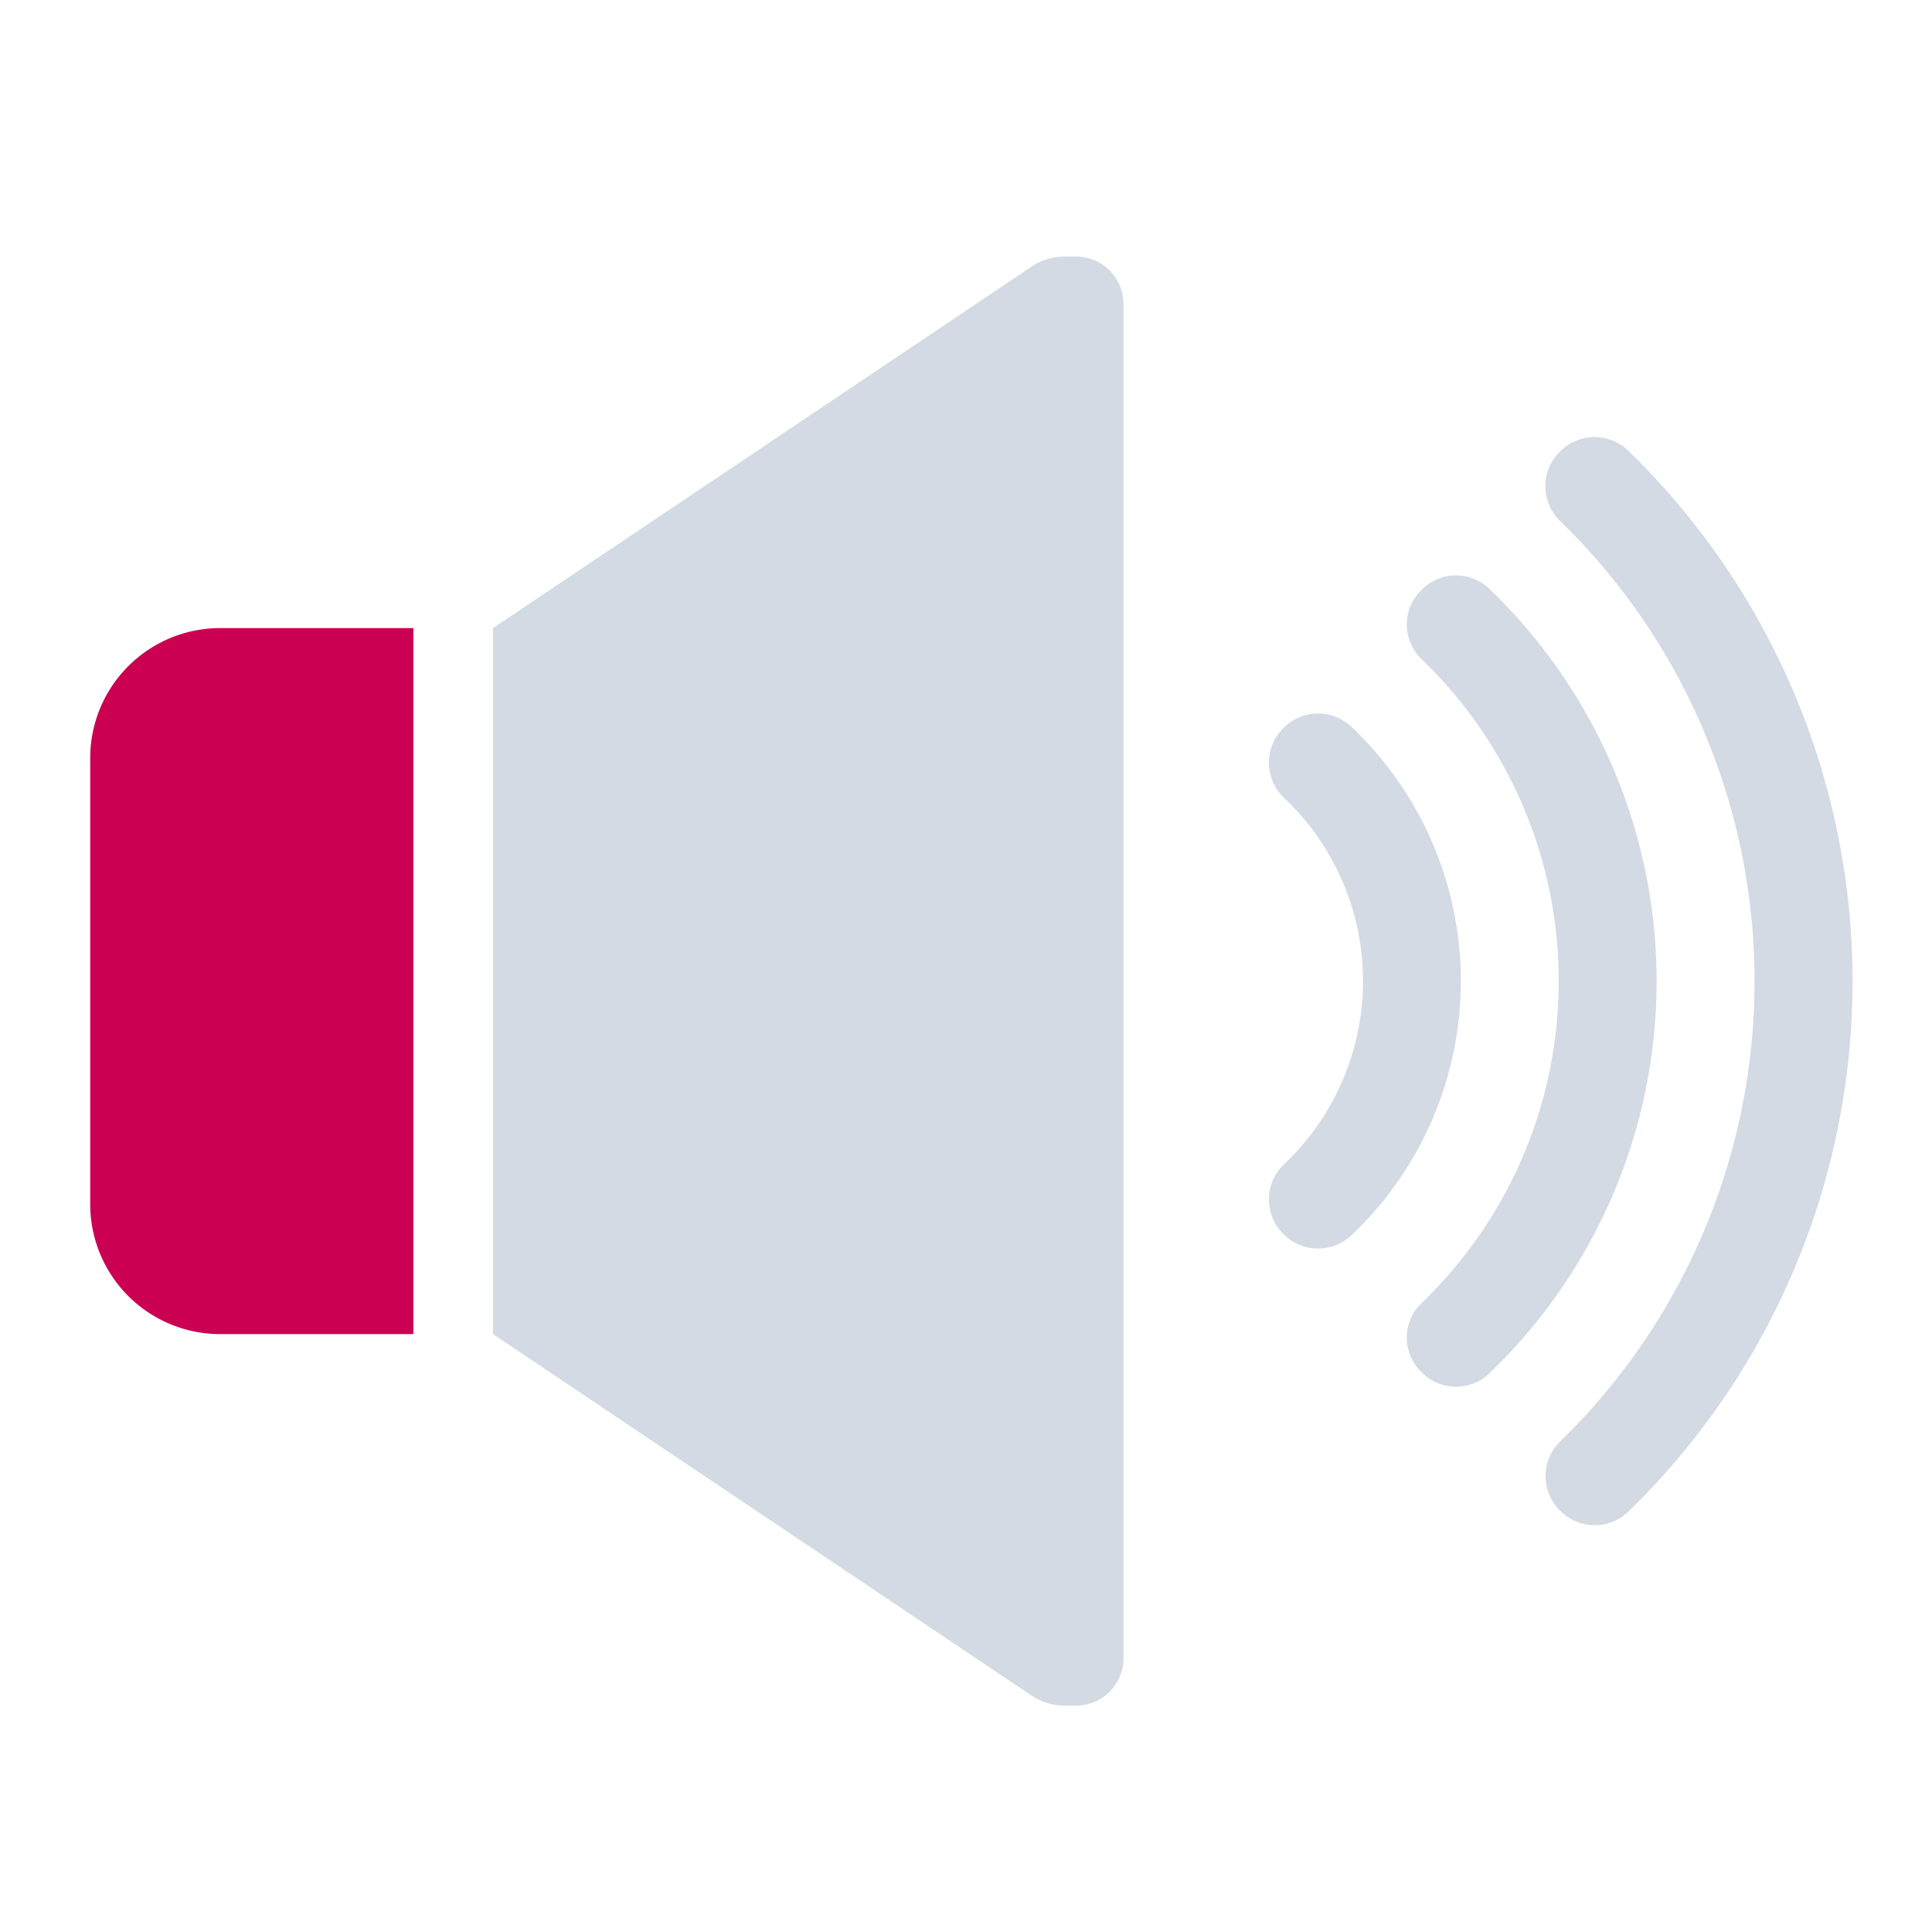 <?xml version="1.0" encoding="UTF-8" standalone="no"?>
<svg
   xmlns:dc="http://purl.org/dc/elements/1.1/"
   xmlns:cc="http://creativecommons.org/ns#"
   xmlns:rdf="http://www.w3.org/1999/02/22-rdf-syntax-ns#"
   xmlns:svg="http://www.w3.org/2000/svg"
   xmlns="http://www.w3.org/2000/svg"
   xmlns:sodipodi="http://sodipodi.sourceforge.net/DTD/sodipodi-0.dtd"
   xmlns:inkscape="http://www.inkscape.org/namespaces/inkscape"
   id="svg50"
   width="32"
   height="32"
   version="1.1"
   sodipodi:docname="audio.svg"
   inkscape:version="1.0.1 (3bc2e813f5, 2020-09-07)">
  <defs
     id="defs65" />
  <sodipodi:namedview
     pagecolor="#ffffff"
     bordercolor="#666666"
     borderopacity="1"
     objecttolerance="10"
     gridtolerance="10"
     guidetolerance="10"
     inkscape:pageopacity="0"
     inkscape:pageshadow="2"
     inkscape:window-width="1920"
     inkscape:window-height="1016"
     id="namedview63"
     showgrid="false"
     inkscape:zoom="3.4692426"
     inkscape:cx="59.055092"
     inkscape:cy="3.5935953"
     inkscape:window-x="0"
     inkscape:window-y="0"
     inkscape:window-maximized="1"
     inkscape:current-layer="svg50"
     inkscape:document-rotation="0"
     inkscape:lockguides="false">
    <inkscape:grid
       type="xygrid"
       id="grid902"
       originx="96"
       originy="0" />
  </sodipodi:namedview>
  <g
     id="audio-volume-high">
    <path
       style="opacity:0.001"
       d="M 0,0 H 32 V 32 H 0 Z"
       id="path2" />
    <path
       d="M 3.647,22.097 H 6.847 V 10.403 H 3.647 A 2.153,2.153 0 0 0 1.494,12.556 v 7.388 a 2.153,2.153 0 0 0 2.153,2.153 z"
       id="path4-3"
       style="fill:#cc0052;fill-opacity:1;stroke-width:0.324" />
    <path
       d="m 8.166,22.097 8.92,5.987 A 0.977,0.977 0 0 0 17.631,28.25 h 0.193 a 0.784,0.784 0 0 0 0.784,-0.784 V 5.034 A 0.784,0.784 0 0 0 17.824,4.25 h -0.193 A 0.977,0.977 0 0 0 17.086,4.416 L 8.166,10.403 Z"
       id="path6"
       style="fill:#d3dae3;fill-opacity:1;stroke-width:0.324" />
    <path
       d="m 21.248,20.43 0.014,0.014 a 0.806,0.806 0 0 0 1.125,0.014 5.8,5.8 0 0 0 8.4e-5,-8.417 0.805,0.805 0 0 0 -1.122,0.01 l -0.017,0.017 a 0.803,0.803 0 0 0 0.029,1.155 4.175,4.175 0 0 1 1.5e-4,6.052 0.803,0.803 0 0 0 -0.029,1.155 z"
       id="path8"
       style="fill:#d3dae3;fill-opacity:1;stroke-width:0.324" />
    <path
       d="m 23.55,9.767 -0.013,0.013 a 0.793,0.793 0 0 0 0.002,1.131 7.395,7.395 0 0 1 4.8e-4,10.678 0.793,0.793 0 0 0 -0.002,1.131 l 0.013,0.013 a 0.798,0.798 0 0 0 1.115,0.017 9.003,9.003 0 0 0 -0.002,-13.001 0.798,0.798 0 0 0 -1.115,0.018 z"
       id="path10"
       style="fill:#d3dae3;fill-opacity:1;stroke-width:0.324" />
    <path
       d="m 25.843,7.474 -0.015,0.015 a 0.8,0.8 0 0 0 0.015,1.142 10.633,10.633 0 0 1 0.002,15.24 0.8,0.8 0 0 0 -0.014,1.141 l 0.015,0.015 a 0.802,0.802 0 0 0 1.126,0.009 12.249,12.249 0 0 0 -0.003,-17.571 0.802,0.802 0 0 0 -1.125,0.009 z"
       id="path12-6"
       style="fill:#d3dae3;fill-opacity:1;stroke-width:0.324" />
  </g>
  <g
     id="audio-volume-medium">
    <g
       id="g1252">
      <path
         style="opacity:0.001"
         d="M 32,0 H 64 V 32 H 32 Z"
         id="path31" />
      <path
         d="M 35.747,22.097 H 38.947 V 10.403 h -3.2 a 2.153,2.153 0 0 0 -2.153,2.153 v 7.388 a 2.153,2.153 0 0 0 2.153,2.153 z"
         id="path4"
         style="fill:#cc0052;fill-opacity:1;stroke-width:0.324" />
      <path
         d="m 40.266,22.097 8.92,5.987 A 0.977,0.977 0 0 0 49.731,28.25 h 0.193 a 0.784,0.784 0 0 0 0.784,-0.784 V 5.034 A 0.784,0.784 0 0 0 49.924,4.25 h -0.193 a 0.977,0.977 0 0 0 -0.544,0.166 l -8.92,5.987 z"
         id="path6-7"
         style="fill:#d3dae3;fill-opacity:1;stroke-width:0.324" />
      <path
         d="m 53.348,20.43 0.014,0.014 a 0.806,0.806 0 0 0 1.125,0.014 5.8,5.8 0 0 0 8.4e-5,-8.417 0.805,0.805 0 0 0 -1.122,0.01 l -0.017,0.017 a 0.803,0.803 0 0 0 0.029,1.155 4.175,4.175 0 0 1 1.5e-4,6.052 0.803,0.803 0 0 0 -0.029,1.155 z"
         id="path8-5"
         style="fill:#d3dae3;fill-opacity:1;stroke-width:0.324" />
      <path
         d="m 55.65,9.767 -0.013,0.013 a 0.793,0.793 0 0 0 0.002,1.131 7.395,7.395 0 0 1 4.8e-4,10.678 0.793,0.793 0 0 0 -0.002,1.131 l 0.013,0.013 a 0.798,0.798 0 0 0 1.115,0.017 9.003,9.003 0 0 0 -0.002,-13.001 0.798,0.798 0 0 0 -1.115,0.018 z"
         id="path10-3"
         style="fill:#d3dae3;fill-opacity:1;stroke-width:0.324" />
      <path
         d="m 57.943,7.474 -0.015,0.015 a 0.8,0.8 0 0 0 0.015,1.142 10.633,10.633 0 0 1 0.002,15.24 0.8,0.8 0 0 0 -0.014,1.141 l 0.015,0.015 a 0.802,0.802 0 0 0 1.126,0.009 12.249,12.249 0 0 0 -0.003,-17.571 0.802,0.802 0 0 0 -1.125,0.009 z"
         id="path12-5"
         style="opacity:0.4;fill:#d3dae3;fill-opacity:1;stroke-width:0.324" />
    </g>
  </g>
  <g
     id="audio-volume-low">
    <g
       id="g1270">
      <path
         style="opacity:0.001"
         d="M 64,0 H 96 V 32 H 64 Z"
         id="path38" />
      <path
         d="m 67.594,22.097 h 3.2 V 10.403 h -3.2 a 2.153,2.153 0 0 0 -2.153,2.153 v 7.388 a 2.153,2.153 0 0 0 2.153,2.153 z"
         id="path4-6"
         style="fill:#cc0052;fill-opacity:1;stroke-width:0.324" />
      <path
         d="m 72.113,22.097 8.92,5.987 A 0.977,0.977 0 0 0 81.578,28.25 H 81.771 A 0.784,0.784 0 0 0 82.555,27.466 V 5.034 A 0.784,0.784 0 0 0 81.771,4.25 h -0.193 a 0.977,0.977 0 0 0 -0.544,0.166 l -8.92,5.987 z"
         id="path6-2"
         style="fill:#d3dae3;fill-opacity:1;stroke-width:0.324" />
      <path
         d="m 85.195,20.43 0.014,0.014 a 0.806,0.806 0 0 0 1.125,0.014 5.8,5.8 0 0 0 8.4e-5,-8.417 0.805,0.805 0 0 0 -1.122,0.01 l -0.017,0.017 a 0.803,0.803 0 0 0 0.029,1.155 4.175,4.175 0 0 1 1.5e-4,6.052 0.803,0.803 0 0 0 -0.029,1.155 z"
         id="path8-9"
         style="opacity:0.4;fill:#d3dae3;fill-opacity:1;stroke-width:0.324" />
      <path
         d="m 87.497,9.767 -0.013,0.013 a 0.793,0.793 0 0 0 0.002,1.131 7.395,7.395 0 0 1 4.8e-4,10.678 0.793,0.793 0 0 0 -0.002,1.131 l 0.013,0.013 a 0.798,0.798 0 0 0 1.115,0.017 9.003,9.003 0 0 0 -0.002,-13.001 0.798,0.798 0 0 0 -1.115,0.018 z"
         id="path10-1"
         style="opacity:0.4;fill:#d3dae3;fill-opacity:1;stroke-width:0.324" />
      <path
         d="m 89.79,7.474 -0.015,0.015 a 0.8,0.8 0 0 0 0.015,1.142 10.633,10.633 0 0 1 0.002,15.24 0.8,0.8 0 0 0 -0.014,1.141 l 0.015,0.015 a 0.802,0.802 0 0 0 1.126,0.009 12.249,12.249 0 0 0 -0.003,-17.571 0.802,0.802 0 0 0 -1.125,0.009 z"
         id="path12-2"
         style="opacity:0.4;fill:#d3dae3;fill-opacity:1;stroke-width:0.324" />
    </g>
  </g>
  <g
     id="22-22-audio-volume-high">
    <path
       style="opacity:0.001"
       d="M 0,-22 H 22 V 0 H 0 Z"
       id="path7" />
    <path
       d="m 2.736,-7.104 h 2.133 v -7.796 H 2.736 a 1.435,1.435 0 0 0 -1.435,1.435 v 4.926 a 1.435,1.435 0 0 0 1.435,1.435 z"
       id="path4-62"
       style="fill:#cc0052;fill-opacity:1;stroke-width:0.216" />
    <path
       d="m 5.749,-7.104 5.947,3.991 A 0.651,0.651 0 0 0 12.059,-3.002 h 0.129 a 0.522,0.522 0 0 0 0.522,-0.522 V -18.48 A 0.522,0.522 0 0 0 12.188,-19.002 h -0.129 a 0.651,0.651 0 0 0 -0.363,0.111 l -5.947,3.991 z"
       id="path6-6"
       style="fill:#d3dae3;fill-opacity:1;stroke-width:0.216" />
    <path
       d="m 14.47,-8.215 0.011,0.01 a 0.537,0.537 0 0 0 0.75,0.009 3.867,3.867 0 0 0 6e-5,-5.611 0.537,0.537 0 0 0 -0.748,0.007 l -0.012,0.012 a 0.535,0.535 0 0 0 0.019,0.77 2.783,2.783 0 0 1 2.2e-4,4.034 0.535,0.535 0 0 0 -0.019,0.77 z"
       id="path8-1"
       style="fill:#d3dae3;fill-opacity:1;stroke-width:0.216" />
    <path
       d="m 16.005,-15.324 -0.011,0.009 a 0.529,0.529 0 0 0 0.002,0.754 4.93,4.93 0 0 1 3.8e-4,7.119 0.529,0.529 0 0 0 -0.002,0.754 l 0.011,0.008 a 0.532,0.532 0 0 0 0.744,0.012 6.002,6.002 0 0 0 -0.002,-8.667 0.532,0.532 0 0 0 -0.743,0.012 z"
       id="path10-8"
       style="fill:#d3dae3;fill-opacity:1;stroke-width:0.216" />
    <path
       d="m 17.534,-16.853 -0.011,0.01 a 0.534,0.534 0 0 0 0.011,0.761 7.089,7.089 0 0 1 0.002,10.16 0.534,0.534 0 0 0 -0.011,0.761 l 0.011,0.01 a 0.535,0.535 0 0 0 0.75,0.006 8.166,8.166 0 0 0 -0.003,-11.714 0.535,0.535 0 0 0 -0.75,0.006 z"
       id="path12-7"
       style="fill:#d3dae3;fill-opacity:1;stroke-width:0.216" />
  </g>
  <g
     id="22-22-audio-volume-medium">
    <g
       id="g1309">
      <path
         style="opacity:0.001"
         d="m 32,-22 h 22 V 0 h -22 z"
         id="path12" />
      <path
         d="m 34.738,-7.094 h 2.133 v -7.796 h -2.133 a 1.435,1.435 0 0 0 -1.435,1.435 v 4.926 a 1.435,1.435 0 0 0 1.435,1.435 z"
         id="path4-62-9"
         style="fill:#cc0052;fill-opacity:1;stroke-width:0.216" />
      <path
         d="m 37.751,-7.094 5.947,3.991 a 0.651,0.651 0 0 0 0.363,0.111 h 0.129 a 0.522,0.522 0 0 0 0.522,-0.522 v -14.955 a 0.522,0.522 0 0 0 -0.522,-0.522 h -0.129 a 0.651,0.651 0 0 0 -0.363,0.111 l -5.947,3.991 z"
         id="path6-6-2"
         style="fill:#d3dae3;fill-opacity:1;stroke-width:0.216" />
      <path
         d="m 46.473,-8.205 0.011,0.01 a 0.537,0.537 0 0 0 0.75,0.009 3.867,3.867 0 0 0 6e-5,-5.611 0.537,0.537 0 0 0 -0.748,0.007 l -0.012,0.012 a 0.535,0.535 0 0 0 0.019,0.77 2.783,2.783 0 0 1 2.2e-4,4.034 0.535,0.535 0 0 0 -0.019,0.77 z"
         id="path8-1-0"
         style="fill:#d3dae3;fill-opacity:1;stroke-width:0.216" />
      <path
         d="m 48.007,-15.314 -0.011,0.009 a 0.529,0.529 0 0 0 0.002,0.754 4.93,4.93 0 0 1 3.8e-4,7.119 0.529,0.529 0 0 0 -0.002,0.754 l 0.011,0.008 a 0.532,0.532 0 0 0 0.744,0.012 6.002,6.002 0 0 0 -0.002,-8.667 0.532,0.532 0 0 0 -0.743,0.012 z"
         id="path10-8-2"
         style="fill:#d3dae3;fill-opacity:1;stroke-width:0.216" />
      <path
         d="m 49.536,-16.843 -0.011,0.01 a 0.534,0.534 0 0 0 0.011,0.761 7.089,7.089 0 0 1 0.002,10.16 0.534,0.534 0 0 0 -0.011,0.761 l 0.011,0.01 a 0.535,0.535 0 0 0 0.75,0.006 8.166,8.166 0 0 0 -0.003,-11.714 0.535,0.535 0 0 0 -0.75,0.006 z"
         id="path12-7-3"
         style="opacity:0.4;fill:#d3dae3;fill-opacity:1;stroke-width:0.216" />
    </g>
  </g>
  <g
     id="22-22-audio-volume-low">
    <g
       id="g1327">
      <path
         style="opacity:0.001"
         d="m 64,-22 h 22 V 0 h -22 z"
         id="path19" />
      <path
         d="m 66.697,-6.892 h 2.133 v -7.796 h -2.133 a 1.435,1.435 0 0 0 -1.435,1.435 v 4.926 a 1.435,1.435 0 0 0 1.435,1.435 z"
         id="path4-62-9-7"
         style="fill:#cc0052;fill-opacity:1;stroke-width:0.216" />
      <path
         d="m 69.71,-6.892 5.947,3.991 a 0.651,0.651 0 0 0 0.363,0.111 h 0.129 a 0.522,0.522 0 0 0 0.522,-0.522 v -14.955 a 0.522,0.522 0 0 0 -0.522,-0.522 h -0.129 a 0.651,0.651 0 0 0 -0.363,0.111 l -5.947,3.991 z"
         id="path6-6-2-5"
         style="fill:#d3dae3;fill-opacity:1;stroke-width:0.216" />
      <path
         d="m 78.431,-8.003 0.011,0.01 a 0.537,0.537 0 0 0 0.75,0.009 3.867,3.867 0 0 0 6e-5,-5.611 0.537,0.537 0 0 0 -0.748,0.007 l -0.012,0.012 a 0.535,0.535 0 0 0 0.019,0.77 2.783,2.783 0 0 1 2.2e-4,4.034 0.535,0.535 0 0 0 -0.019,0.77 z"
         id="path8-1-0-9"
         style="opacity:0.4;fill:#d3dae3;fill-opacity:1;stroke-width:0.216" />
      <path
         d="m 79.965,-15.112 -0.011,0.009 a 0.529,0.529 0 0 0 0.002,0.754 4.93,4.93 0 0 1 3.8e-4,7.119 0.529,0.529 0 0 0 -0.002,0.754 l 0.011,0.008 a 0.532,0.532 0 0 0 0.744,0.012 6.002,6.002 0 0 0 -0.002,-8.667 0.532,0.532 0 0 0 -0.743,0.012 z"
         id="path10-8-2-2"
         style="opacity:0.4;fill:#d3dae3;fill-opacity:1;stroke-width:0.216" />
      <path
         d="m 81.494,-16.641 -0.011,0.01 a 0.534,0.534 0 0 0 0.011,0.761 7.089,7.089 0 0 1 0.002,10.16 0.534,0.534 0 0 0 -0.011,0.761 l 0.011,0.01 a 0.535,0.535 0 0 0 0.75,0.006 8.166,8.166 0 0 0 -0.003,-11.714 0.535,0.535 0 0 0 -0.75,0.006 z"
         id="path12-7-3-2"
         style="opacity:0.4;fill:#d3dae3;fill-opacity:1;stroke-width:0.216" />
    </g>
  </g>
  <g
     id="22-22-audio-volume-muted"
     transform="translate(96)">
    <g
       id="g928">
      <path
         style="opacity:0.001"
         d="M 0,-22 H 22 V 0 H 0 Z"
         id="path26" />
      <path
         d="m 3.477,-7.118 h 2.133 v -7.796 H 3.477 a 1.435,1.435 0 0 0 -1.435,1.435 v 4.926 A 1.435,1.435 0 0 0 3.477,-7.118 Z"
         id="path4-62-9-7-8"
         style="fill:#050003;fill-opacity:1;stroke-width:0.216" />
      <path
         d="m 6.489,-7.118 5.947,3.991 a 0.651,0.651 0 0 0 0.363,0.111 h 0.129 a 0.522,0.522 0 0 0 0.522,-0.522 v -14.955 a 0.522,0.522 0 0 0 -0.522,-0.522 h -0.129 a 0.651,0.651 0 0 0 -0.363,0.111 l -5.947,3.991 z"
         id="path6-6-2-5-9"
         style="fill:#050002;fill-opacity:1;stroke-width:0.216" />
      <path
         d="m 21.49,-11.28 c -0.035,-0.166 -0.164,-0.381 -0.283,-0.457 C 21.128,-11.791 20.617,-11.8 18.27,-11.8 h -2.844 l -0.126,0.103 c -0.149,0.121 -0.263,0.403 -0.263,0.659 0,0.255 0.114,0.538 0.263,0.659 l 0.126,0.103 h 2.841 c 1.933,0 2.867,-0.013 2.923,-0.049 0.242,-0.139 0.377,-0.56 0.301,-0.954 z"
         id="path4-36"
         style="fill:#050003;fill-opacity:1;stroke-width:15.37" />
    </g>
  </g>
  <g
     id="audio-volume-muted"
     transform="translate(96)">
    <path
       style="opacity:0.001"
       d="M 0,0 H 32 V 32 H 0 Z"
       id="path45" />
    <path
       d="m 4.447,22 h 3.2 V 10.306 H 4.447 A 2.153,2.153 0 0 0 2.294,12.459 v 7.388 a 2.153,2.153 0 0 0 2.153,2.153 z"
       id="path4-7"
       style="fill:#050002;fill-opacity:1;stroke-width:0.324" />
    <path
       d="m 8.966,22 8.92,5.987 a 0.977,0.977 0 0 0 0.544,0.166 h 0.193 a 0.784,0.784 0 0 0 0.784,-0.784 V 4.937 A 0.784,0.784 0 0 0 18.624,4.153 h -0.193 a 0.977,0.977 0 0 0 -0.544,0.166 l -8.92,5.987 z"
       id="path6-0"
       style="fill:#050002;fill-opacity:1;stroke-width:0.324" />
    <path
       d="m 30,15.481 c -0.047,-0.297 -0.221,-0.681 -0.382,-0.818 -0.106,-0.096 -0.795,-0.112 -3.961,-0.112 h -3.835 l -0.169,0.184 c -0.201,0.216 -0.354,0.721 -0.354,1.178 0,0.457 0.154,0.962 0.354,1.178 l 0.169,0.184 h 3.831 c 2.607,0 3.867,-0.024 3.942,-0.088 C 29.921,16.939 30.102,16.186 30,15.481 Z"
       id="path4-75"
       style="fill:#050003;fill-opacity:1;stroke-width:0.002" />
  </g>
</svg>
